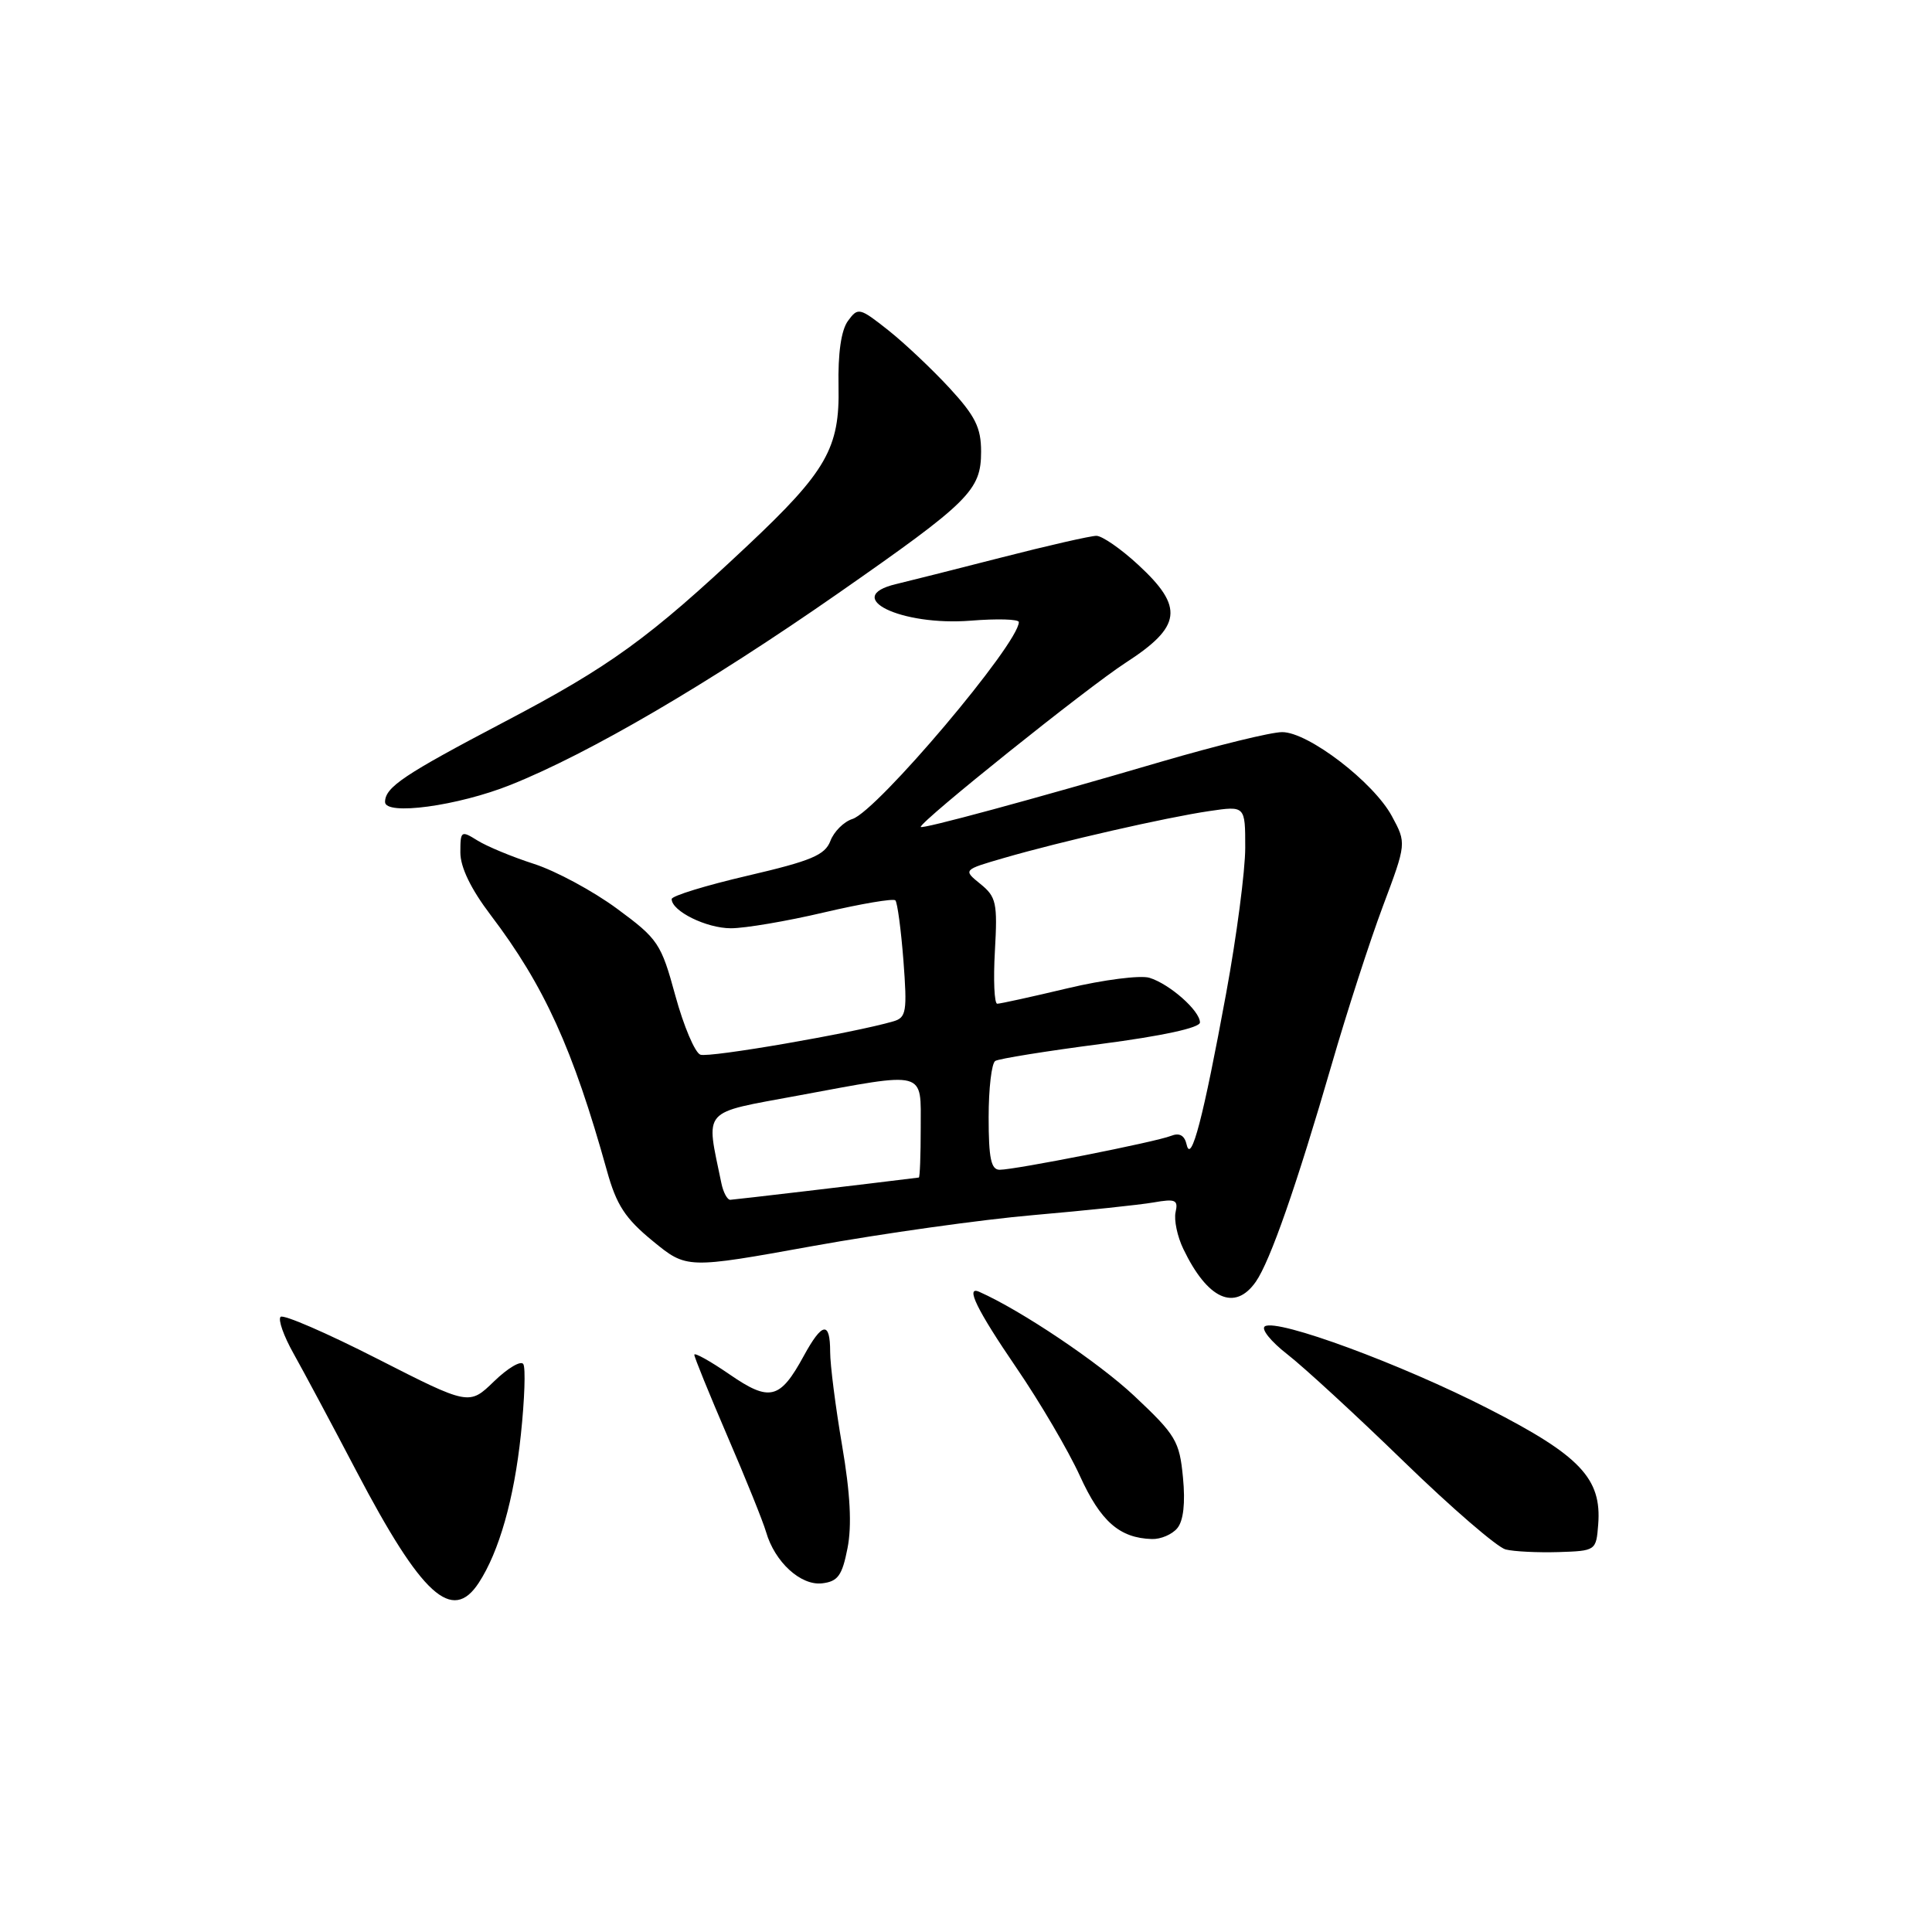 <?xml version="1.0" encoding="UTF-8" standalone="no"?>
<!DOCTYPE svg PUBLIC "-//W3C//DTD SVG 1.1//EN" "http://www.w3.org/Graphics/SVG/1.1/DTD/svg11.dtd" >
<svg xmlns="http://www.w3.org/2000/svg" xmlns:xlink="http://www.w3.org/1999/xlink" version="1.1" viewBox="0 0 256 256">
 <g >
 <path fill="currentColor"
d=" M 63.44 209.73 C 66.13 205.62 68.12 198.62 69.02 190.08 C 69.51 185.45 69.66 181.25 69.34 180.75 C 69.03 180.24 67.29 181.27 65.47 183.03 C 62.16 186.24 62.16 186.24 49.99 180.04 C 43.30 176.63 37.54 174.13 37.18 174.49 C 36.82 174.85 37.59 177.02 38.88 179.32 C 40.17 181.62 43.95 188.68 47.26 195.00 C 55.89 211.44 59.92 215.11 63.44 209.73 Z  M 112.30 205.14 C 112.89 202.15 112.67 197.89 111.58 191.52 C 110.71 186.42 110.00 180.85 110.00 179.13 C 110.00 175.02 108.95 175.18 106.50 179.67 C 103.35 185.45 101.99 185.78 96.65 182.10 C 94.09 180.34 92.00 179.18 92.00 179.51 C 92.00 179.84 93.98 184.70 96.39 190.31 C 98.81 195.91 101.11 201.62 101.51 203.00 C 102.66 206.98 106.10 210.13 108.94 209.80 C 111.03 209.55 111.59 208.77 112.30 205.14 Z  M 211.77 202.00 C 212.25 195.91 209.37 192.87 197.24 186.67 C 185.64 180.73 169.29 174.71 167.61 175.74 C 167.05 176.08 168.38 177.74 170.55 179.43 C 172.72 181.11 179.68 187.51 186.00 193.65 C 192.32 199.79 198.40 205.03 199.50 205.31 C 200.60 205.59 203.75 205.74 206.50 205.66 C 211.46 205.50 211.50 205.47 211.77 202.00 Z  M 156.00 202.49 C 156.81 201.52 157.08 199.16 156.75 195.78 C 156.29 190.95 155.81 190.15 150.29 184.96 C 145.57 180.53 135.32 173.64 129.75 171.17 C 127.86 170.33 129.45 173.58 134.66 181.21 C 137.78 185.77 141.57 192.23 143.09 195.56 C 145.84 201.60 148.34 203.80 152.63 203.93 C 153.80 203.97 155.32 203.32 156.00 202.49 Z  M 166.40 169.84 C 168.30 167.12 171.80 157.10 176.47 141.00 C 178.46 134.12 181.50 124.73 183.23 120.11 C 186.37 111.73 186.37 111.73 184.43 108.14 C 182.00 103.64 173.35 97.01 169.90 97.01 C 168.46 97.00 161.26 98.77 153.90 100.92 C 136.90 105.91 122.00 109.94 122.00 109.57 C 122.00 108.79 144.07 91.11 149.15 87.82 C 156.59 83.01 156.92 80.47 150.83 74.85 C 148.54 72.73 146.04 71.00 145.28 71.00 C 144.52 71.00 138.85 72.29 132.70 73.87 C 126.54 75.45 120.26 77.03 118.75 77.39 C 111.46 79.11 119.36 82.98 128.65 82.24 C 132.14 81.96 135.00 82.04 135.00 82.43 C 135.00 85.27 116.23 107.48 112.95 108.52 C 111.81 108.88 110.50 110.19 110.03 111.43 C 109.31 113.31 107.49 114.07 99.08 116.03 C 93.54 117.32 89.00 118.71 89.00 119.13 C 89.00 120.73 93.60 123.00 96.85 123.00 C 98.72 123.00 104.28 122.06 109.19 120.90 C 114.11 119.75 118.36 119.03 118.64 119.30 C 118.91 119.58 119.39 123.18 119.71 127.29 C 120.22 134.04 120.09 134.83 118.39 135.33 C 113.10 136.88 93.94 140.19 92.80 139.75 C 92.08 139.48 90.59 135.96 89.49 131.94 C 87.60 125.00 87.21 124.42 81.75 120.40 C 78.59 118.07 73.64 115.40 70.75 114.47 C 67.86 113.54 64.49 112.14 63.25 111.36 C 61.10 110.02 61.00 110.09 61.00 112.96 C 61.00 114.91 62.39 117.79 65.00 121.23 C 72.12 130.61 75.92 138.98 80.42 155.12 C 81.68 159.67 82.84 161.45 86.49 164.44 C 90.99 168.13 90.99 168.13 107.75 165.10 C 116.96 163.44 130.12 161.59 137.00 161.00 C 143.88 160.40 151.01 159.65 152.85 159.33 C 155.76 158.82 156.14 158.99 155.77 160.62 C 155.54 161.65 156.00 163.85 156.80 165.50 C 160.01 172.18 163.62 173.81 166.40 169.84 Z  M 67.68 103.99 C 78.08 99.83 93.86 90.60 111.00 78.66 C 128.49 66.47 130.00 64.98 130.00 59.83 C 130.00 56.67 129.23 55.12 125.82 51.42 C 123.51 48.92 119.86 45.47 117.69 43.75 C 113.89 40.75 113.69 40.70 112.36 42.52 C 111.46 43.75 111.02 46.80 111.11 51.22 C 111.28 59.36 109.51 62.46 99.08 72.27 C 85.99 84.58 80.83 88.31 66.78 95.68 C 53.53 102.64 51.06 104.29 51.02 106.25 C 50.98 108.11 60.67 106.80 67.68 103.99 Z  M 95.58 156.75 C 93.52 146.74 92.79 147.58 105.74 145.17 C 122.93 141.99 122.00 141.74 122.00 149.50 C 122.00 153.07 121.89 156.01 121.75 156.03 C 114.80 156.90 97.29 158.96 96.77 158.98 C 96.37 158.99 95.83 157.99 95.58 156.75 Z  M 131.00 148.06 C 131.00 144.24 131.39 140.87 131.88 140.58 C 132.36 140.28 138.66 139.27 145.88 138.33 C 154.00 137.27 159.00 136.19 159.00 135.48 C 159.00 133.93 154.98 130.38 152.30 129.56 C 151.10 129.20 146.22 129.82 141.47 130.95 C 136.73 132.08 132.53 133.00 132.14 133.00 C 131.75 133.00 131.61 129.85 131.83 126.00 C 132.19 119.64 132.01 118.83 129.91 117.13 C 127.60 115.26 127.60 115.26 133.05 113.68 C 140.56 111.50 154.53 108.31 160.25 107.47 C 165.00 106.77 165.00 106.77 165.00 112.32 C 165.00 115.37 163.86 124.08 162.46 131.68 C 159.44 148.12 157.83 154.27 157.24 151.68 C 156.96 150.44 156.29 150.06 155.16 150.51 C 153.13 151.32 134.50 155.00 132.46 155.00 C 131.32 155.00 131.00 153.49 131.00 148.06 Z "/>
</g>
</svg>